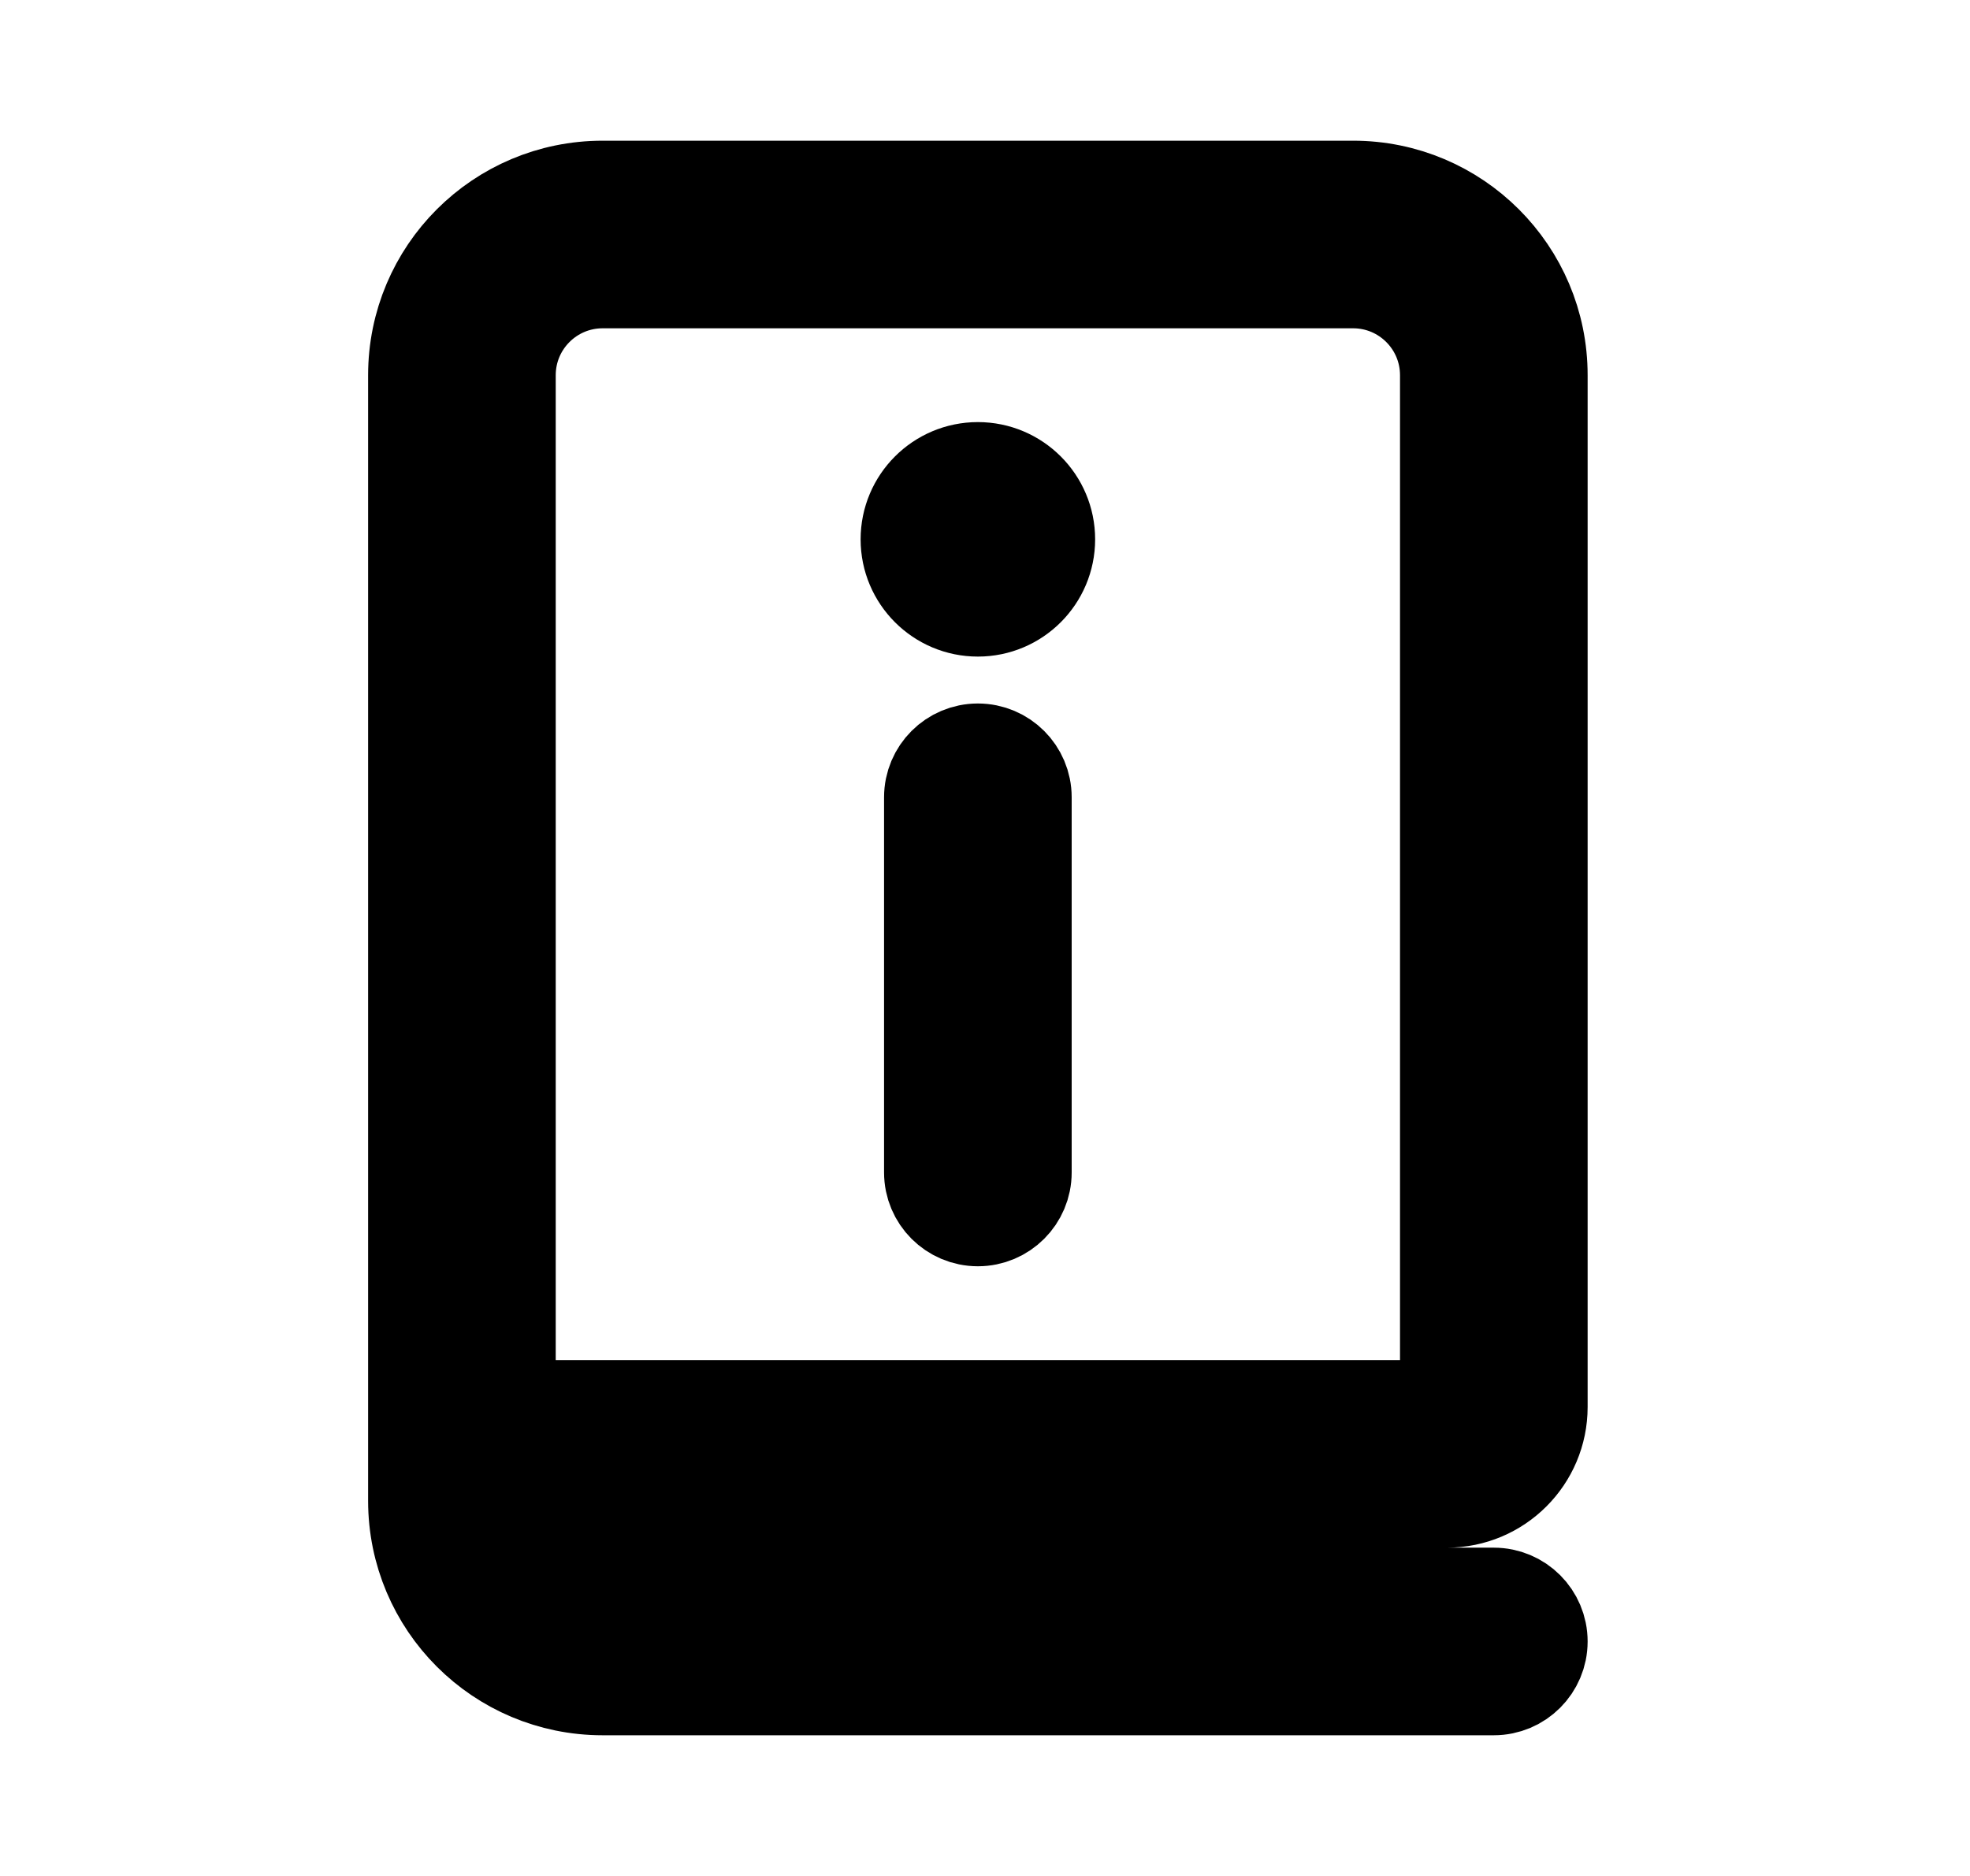 <svg width='21' height='20' viewBox='0 0 21 20' fill='none' xmlns='http://www.w3.org/2000/svg'>
  <g clipPath='url(#clip0_1169_4419)'>
    <path d='M4.424 4V16C4.424 17.105 5.319 18 6.424 18H15.924C16.2 18 16.424 17.776 16.424 17.5C16.424 17.224 16.2 17 15.924 17H6.424C5.872 17 5.424 16.552 5.424 16H15.424C15.976 16 16.424 15.552 16.424 15V4C16.424 2.895 15.528 2 14.424 2H6.424C5.319 2 4.424 2.895 4.424 4ZM14.424 3C14.976 3 15.424 3.448 15.424 4V15H5.424V4C5.424 3.448 5.872 3 6.424 3H14.424ZM11.174 5.75C11.174 5.336 10.838 5 10.424 5C10.01 5 9.674 5.336 9.674 5.75C9.674 6.164 10.01 6.5 10.424 6.5C10.838 6.5 11.174 6.164 11.174 5.75ZM10.924 12.5C10.924 12.776 10.7 13 10.424 13C10.148 13 9.924 12.776 9.924 12.5V8.5C9.924 8.224 10.148 8 10.424 8C10.7 8 10.924 8.224 10.924 8.5V12.5Z' fill='currentColor' stroke='currentColor' strokeWidth='0.5' />
  </g>
  <defs>
    <clipPath id='clip0_1169_4419'>
      <rect width='20' height='20' fill='currentColor' transform='translate(0.424)' />
    </clipPath>
  </defs>
</svg>
